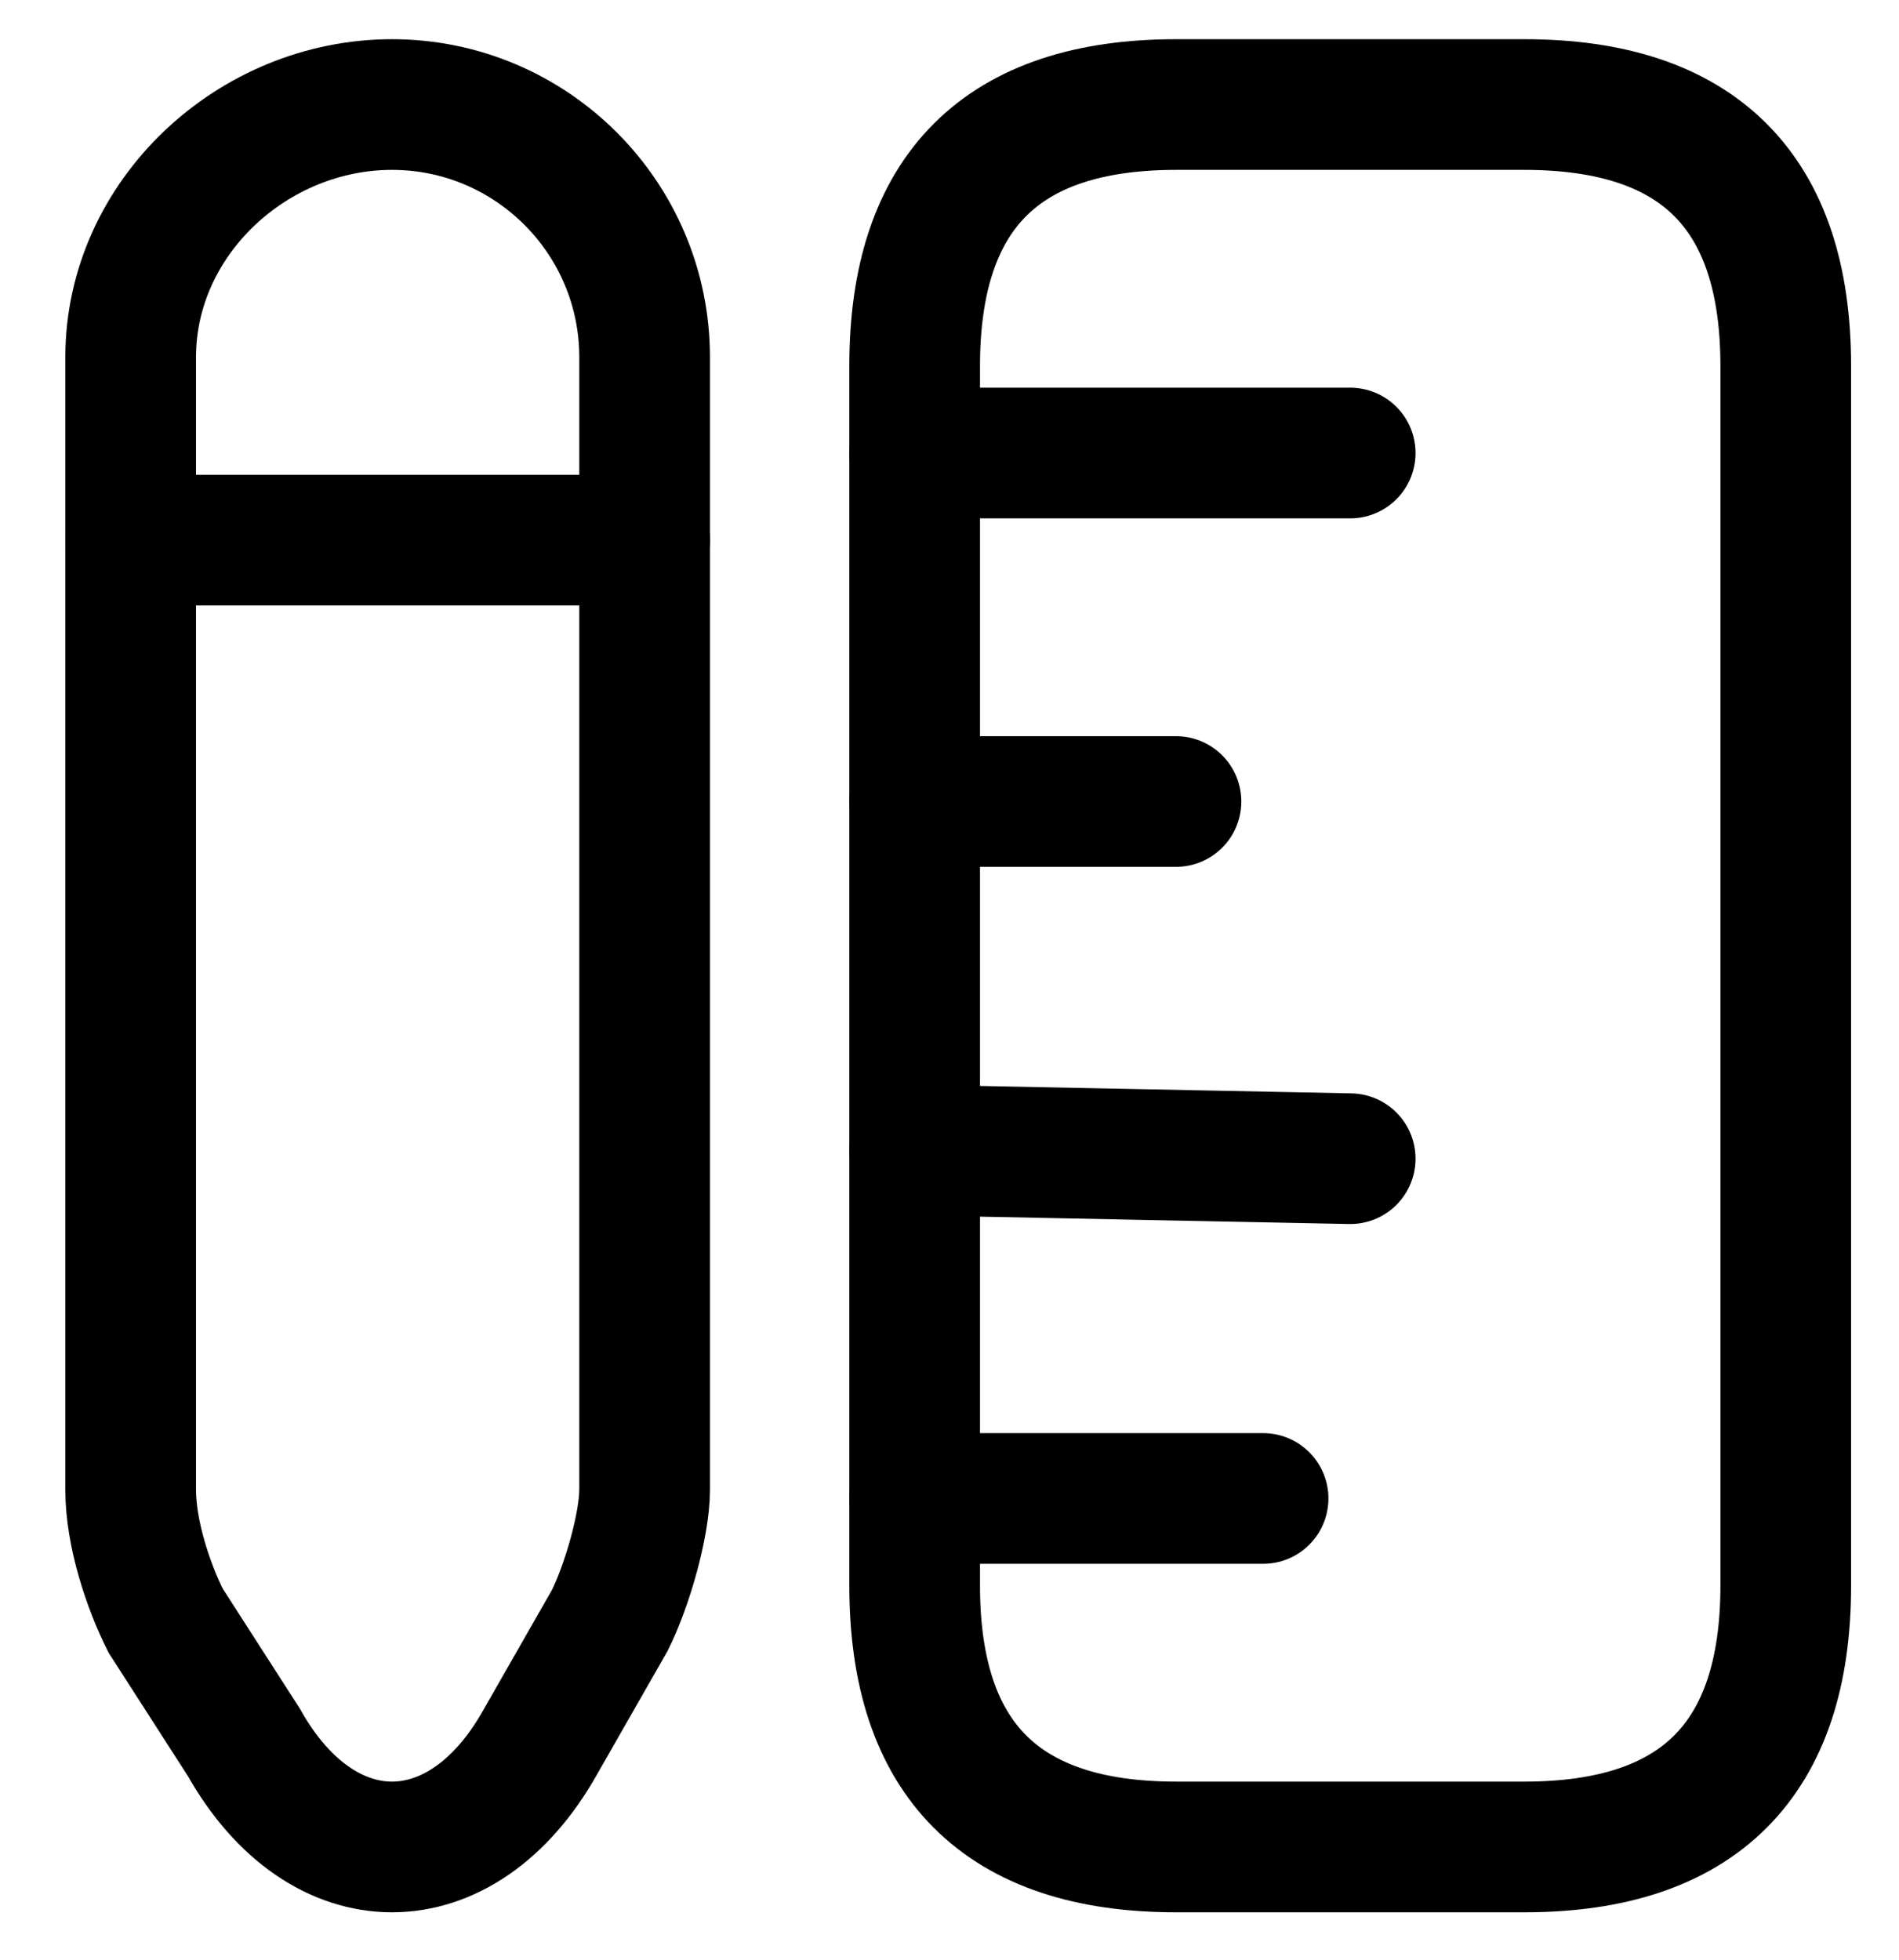 <?xml version="1.0" encoding="utf-8"?>
<!-- Generator: Adobe Illustrator 26.3.1, SVG Export Plug-In . SVG Version: 6.00 Build 0)  -->
<svg version="1.1" id="Layer_1" xmlns="http://www.w3.org/2000/svg" xmlns:xlink="http://www.w3.org/1999/xlink" x="0px" y="0px"
	 viewBox="0 0 21.8 22.5" style="enable-background:new 0 0 21.8 22.5;" xml:space="preserve">
<style type="text/css">
	.st0{fill:none;stroke:#000000;stroke-width:1.5;stroke-linecap:round;}
</style>
<path class="st0" d="M20.5,18.2v-14c0-2-1-3-3-3h-4c-2,0-3,1-3,3v14c0,2,1,3,3,3h4C19.5,21.2,20.5,20.2,20.5,18.2z"/>
<path class="st0" d="M10.5,5.2h5"/>
<path class="st0" d="M10.5,17.2h4"/>
<path class="st0" d="M10.5,13.2l5,0.1"/>
<path class="st0" d="M10.5,9.2h3"/>
<path class="st0" d="M4.5,1.2c-1.6,0-3,1.3-3,2.9v13c0,0.5,0.2,1.1,0.4,1.5L2.8,20c0.9,1.6,2.5,1.6,3.4,0L7,18.6
	c0.2-0.4,0.4-1.1,0.4-1.5v-13C7.4,2.5,6.1,1.2,4.5,1.2z"/>
<path class="st0" d="M7.4,6.2H1.5"/>
</svg>
